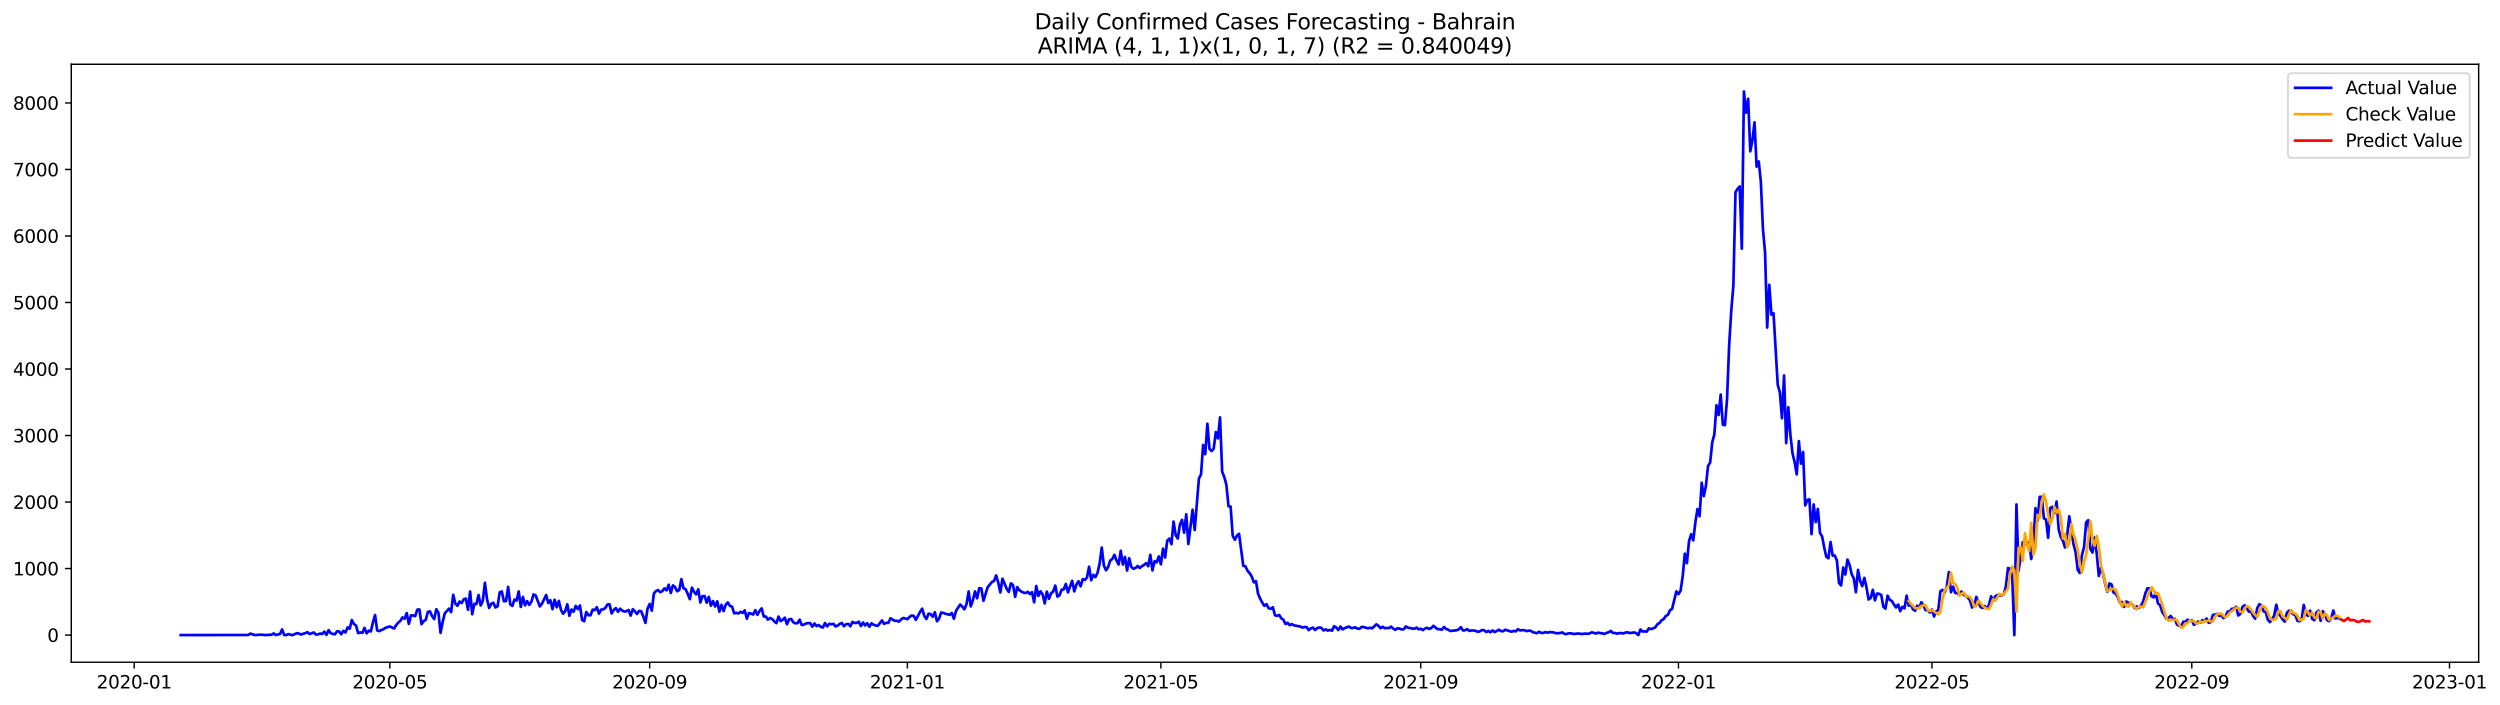 <?xml version="1.0" encoding="utf-8" standalone="no"?>
<!DOCTYPE svg PUBLIC "-//W3C//DTD SVG 1.1//EN"
  "http://www.w3.org/Graphics/SVG/1.1/DTD/svg11.dtd">
<svg xmlns:xlink="http://www.w3.org/1999/xlink" width="1390.724pt" height="392.274pt" viewBox="0 0 1390.724 392.274" xmlns="http://www.w3.org/2000/svg" version="1.1">
 <defs>
  <style type="text/css">*{stroke-linejoin: round; stroke-linecap: butt}</style>
 </defs>
 <g id="figure_1">
  <g id="patch_1">
   <path d="M 0 392.274 
L 1390.724 392.274 
L 1390.724 0 
L 0 0 
z
" style="fill: #ffffff"/>
  </g>
  <g id="axes_1">
   <g id="patch_2">
    <path d="M 39.65 368.396 
L 1378.85 368.396 
L 1378.85 35.755 
L 39.65 35.755 
z
" style="fill: #ffffff"/>
   </g>
   <g id="matplotlib.axis_1">
    <g id="xtick_1">
     <g id="line2d_1">
      <defs>
       <path id="maa8953b509" d="M 0 0 
L 0 3.5 
" style="stroke: #000000; stroke-width: 0.8"/>
      </defs>
      <g>
       <use xlink:href="#maa8953b509" x="74.669" y="368.396" style="stroke: #000000; stroke-width: 0.8"/>
      </g>
     </g>
     <g id="text_1">
      <!-- 2020-01 -->
      <g transform="translate(53.778 382.994)scale(0.1 -0.1)">
       <defs>
        <path id="DejaVuSans-32" d="M 1228 531 
L 3431 531 
L 3431 0 
L 469 0 
L 469 531 
Q 828 903 1448 1529 
Q 2069 2156 2228 2338 
Q 2531 2678 2651 2914 
Q 2772 3150 2772 3378 
Q 2772 3750 2511 3984 
Q 2250 4219 1831 4219 
Q 1534 4219 1204 4116 
Q 875 4013 500 3803 
L 500 4441 
Q 881 4594 1212 4672 
Q 1544 4750 1819 4750 
Q 2544 4750 2975 4387 
Q 3406 4025 3406 3419 
Q 3406 3131 3298 2873 
Q 3191 2616 2906 2266 
Q 2828 2175 2409 1742 
Q 1991 1309 1228 531 
z
" transform="scale(0.016)"/>
        <path id="DejaVuSans-30" d="M 2034 4250 
Q 1547 4250 1301 3770 
Q 1056 3291 1056 2328 
Q 1056 1369 1301 889 
Q 1547 409 2034 409 
Q 2525 409 2770 889 
Q 3016 1369 3016 2328 
Q 3016 3291 2770 3770 
Q 2525 4250 2034 4250 
z
M 2034 4750 
Q 2819 4750 3233 4129 
Q 3647 3509 3647 2328 
Q 3647 1150 3233 529 
Q 2819 -91 2034 -91 
Q 1250 -91 836 529 
Q 422 1150 422 2328 
Q 422 3509 836 4129 
Q 1250 4750 2034 4750 
z
" transform="scale(0.016)"/>
        <path id="DejaVuSans-2d" d="M 313 2009 
L 1997 2009 
L 1997 1497 
L 313 1497 
L 313 2009 
z
" transform="scale(0.016)"/>
        <path id="DejaVuSans-31" d="M 794 531 
L 1825 531 
L 1825 4091 
L 703 3866 
L 703 4441 
L 1819 4666 
L 2450 4666 
L 2450 531 
L 3481 531 
L 3481 0 
L 794 0 
L 794 531 
z
" transform="scale(0.016)"/>
       </defs>
       <use xlink:href="#DejaVuSans-32"/>
       <use xlink:href="#DejaVuSans-30" x="63.623"/>
       <use xlink:href="#DejaVuSans-32" x="127.246"/>
       <use xlink:href="#DejaVuSans-30" x="190.869"/>
       <use xlink:href="#DejaVuSans-2d" x="254.492"/>
       <use xlink:href="#DejaVuSans-30" x="290.576"/>
       <use xlink:href="#DejaVuSans-31" x="354.199"/>
      </g>
     </g>
    </g>
    <g id="xtick_2">
     <g id="line2d_2">
      <g>
       <use xlink:href="#maa8953b509" x="216.862" y="368.396" style="stroke: #000000; stroke-width: 0.8"/>
      </g>
     </g>
     <g id="text_2">
      <!-- 2020-05 -->
      <g transform="translate(195.971 382.994)scale(0.1 -0.1)">
       <defs>
        <path id="DejaVuSans-35" d="M 691 4666 
L 3169 4666 
L 3169 4134 
L 1269 4134 
L 1269 2991 
Q 1406 3038 1543 3061 
Q 1681 3084 1819 3084 
Q 2600 3084 3056 2656 
Q 3513 2228 3513 1497 
Q 3513 744 3044 326 
Q 2575 -91 1722 -91 
Q 1428 -91 1123 -41 
Q 819 9 494 109 
L 494 744 
Q 775 591 1075 516 
Q 1375 441 1709 441 
Q 2250 441 2565 725 
Q 2881 1009 2881 1497 
Q 2881 1984 2565 2268 
Q 2250 2553 1709 2553 
Q 1456 2553 1204 2497 
Q 953 2441 691 2322 
L 691 4666 
z
" transform="scale(0.016)"/>
       </defs>
       <use xlink:href="#DejaVuSans-32"/>
       <use xlink:href="#DejaVuSans-30" x="63.623"/>
       <use xlink:href="#DejaVuSans-32" x="127.246"/>
       <use xlink:href="#DejaVuSans-30" x="190.869"/>
       <use xlink:href="#DejaVuSans-2d" x="254.492"/>
       <use xlink:href="#DejaVuSans-30" x="290.576"/>
       <use xlink:href="#DejaVuSans-35" x="354.199"/>
      </g>
     </g>
    </g>
    <g id="xtick_3">
     <g id="line2d_3">
      <g>
       <use xlink:href="#maa8953b509" x="361.406" y="368.396" style="stroke: #000000; stroke-width: 0.8"/>
      </g>
     </g>
     <g id="text_3">
      <!-- 2020-09 -->
      <g transform="translate(340.514 382.994)scale(0.1 -0.1)">
       <defs>
        <path id="DejaVuSans-39" d="M 703 97 
L 703 672 
Q 941 559 1184 500 
Q 1428 441 1663 441 
Q 2288 441 2617 861 
Q 2947 1281 2994 2138 
Q 2813 1869 2534 1725 
Q 2256 1581 1919 1581 
Q 1219 1581 811 2004 
Q 403 2428 403 3163 
Q 403 3881 828 4315 
Q 1253 4750 1959 4750 
Q 2769 4750 3195 4129 
Q 3622 3509 3622 2328 
Q 3622 1225 3098 567 
Q 2575 -91 1691 -91 
Q 1453 -91 1209 -44 
Q 966 3 703 97 
z
M 1959 2075 
Q 2384 2075 2632 2365 
Q 2881 2656 2881 3163 
Q 2881 3666 2632 3958 
Q 2384 4250 1959 4250 
Q 1534 4250 1286 3958 
Q 1038 3666 1038 3163 
Q 1038 2656 1286 2365 
Q 1534 2075 1959 2075 
z
" transform="scale(0.016)"/>
       </defs>
       <use xlink:href="#DejaVuSans-32"/>
       <use xlink:href="#DejaVuSans-30" x="63.623"/>
       <use xlink:href="#DejaVuSans-32" x="127.246"/>
       <use xlink:href="#DejaVuSans-30" x="190.869"/>
       <use xlink:href="#DejaVuSans-2d" x="254.492"/>
       <use xlink:href="#DejaVuSans-30" x="290.576"/>
       <use xlink:href="#DejaVuSans-39" x="354.199"/>
      </g>
     </g>
    </g>
    <g id="xtick_4">
     <g id="line2d_4">
      <g>
       <use xlink:href="#maa8953b509" x="504.774" y="368.396" style="stroke: #000000; stroke-width: 0.8"/>
      </g>
     </g>
     <g id="text_4">
      <!-- 2021-01 -->
      <g transform="translate(483.883 382.994)scale(0.1 -0.1)">
       <use xlink:href="#DejaVuSans-32"/>
       <use xlink:href="#DejaVuSans-30" x="63.623"/>
       <use xlink:href="#DejaVuSans-32" x="127.246"/>
       <use xlink:href="#DejaVuSans-31" x="190.869"/>
       <use xlink:href="#DejaVuSans-2d" x="254.492"/>
       <use xlink:href="#DejaVuSans-30" x="290.576"/>
       <use xlink:href="#DejaVuSans-31" x="354.199"/>
      </g>
     </g>
    </g>
    <g id="xtick_5">
     <g id="line2d_5">
      <g>
       <use xlink:href="#maa8953b509" x="645.792" y="368.396" style="stroke: #000000; stroke-width: 0.8"/>
      </g>
     </g>
     <g id="text_5">
      <!-- 2021-05 -->
      <g transform="translate(624.901 382.994)scale(0.1 -0.1)">
       <use xlink:href="#DejaVuSans-32"/>
       <use xlink:href="#DejaVuSans-30" x="63.623"/>
       <use xlink:href="#DejaVuSans-32" x="127.246"/>
       <use xlink:href="#DejaVuSans-31" x="190.869"/>
       <use xlink:href="#DejaVuSans-2d" x="254.492"/>
       <use xlink:href="#DejaVuSans-30" x="290.576"/>
       <use xlink:href="#DejaVuSans-35" x="354.199"/>
      </g>
     </g>
    </g>
    <g id="xtick_6">
     <g id="line2d_6">
      <g>
       <use xlink:href="#maa8953b509" x="790.335" y="368.396" style="stroke: #000000; stroke-width: 0.8"/>
      </g>
     </g>
     <g id="text_6">
      <!-- 2021-09 -->
      <g transform="translate(769.444 382.994)scale(0.1 -0.1)">
       <use xlink:href="#DejaVuSans-32"/>
       <use xlink:href="#DejaVuSans-30" x="63.623"/>
       <use xlink:href="#DejaVuSans-32" x="127.246"/>
       <use xlink:href="#DejaVuSans-31" x="190.869"/>
       <use xlink:href="#DejaVuSans-2d" x="254.492"/>
       <use xlink:href="#DejaVuSans-30" x="290.576"/>
       <use xlink:href="#DejaVuSans-39" x="354.199"/>
      </g>
     </g>
    </g>
    <g id="xtick_7">
     <g id="line2d_7">
      <g>
       <use xlink:href="#maa8953b509" x="933.703" y="368.396" style="stroke: #000000; stroke-width: 0.8"/>
      </g>
     </g>
     <g id="text_7">
      <!-- 2022-01 -->
      <g transform="translate(912.812 382.994)scale(0.1 -0.1)">
       <use xlink:href="#DejaVuSans-32"/>
       <use xlink:href="#DejaVuSans-30" x="63.623"/>
       <use xlink:href="#DejaVuSans-32" x="127.246"/>
       <use xlink:href="#DejaVuSans-32" x="190.869"/>
       <use xlink:href="#DejaVuSans-2d" x="254.492"/>
       <use xlink:href="#DejaVuSans-30" x="290.576"/>
       <use xlink:href="#DejaVuSans-31" x="354.199"/>
      </g>
     </g>
    </g>
    <g id="xtick_8">
     <g id="line2d_8">
      <g>
       <use xlink:href="#maa8953b509" x="1074.721" y="368.396" style="stroke: #000000; stroke-width: 0.8"/>
      </g>
     </g>
     <g id="text_8">
      <!-- 2022-05 -->
      <g transform="translate(1053.83 382.994)scale(0.1 -0.1)">
       <use xlink:href="#DejaVuSans-32"/>
       <use xlink:href="#DejaVuSans-30" x="63.623"/>
       <use xlink:href="#DejaVuSans-32" x="127.246"/>
       <use xlink:href="#DejaVuSans-32" x="190.869"/>
       <use xlink:href="#DejaVuSans-2d" x="254.492"/>
       <use xlink:href="#DejaVuSans-30" x="290.576"/>
       <use xlink:href="#DejaVuSans-35" x="354.199"/>
      </g>
     </g>
    </g>
    <g id="xtick_9">
     <g id="line2d_9">
      <g>
       <use xlink:href="#maa8953b509" x="1219.265" y="368.396" style="stroke: #000000; stroke-width: 0.8"/>
      </g>
     </g>
     <g id="text_9">
      <!-- 2022-09 -->
      <g transform="translate(1198.373 382.994)scale(0.1 -0.1)">
       <use xlink:href="#DejaVuSans-32"/>
       <use xlink:href="#DejaVuSans-30" x="63.623"/>
       <use xlink:href="#DejaVuSans-32" x="127.246"/>
       <use xlink:href="#DejaVuSans-32" x="190.869"/>
       <use xlink:href="#DejaVuSans-2d" x="254.492"/>
       <use xlink:href="#DejaVuSans-30" x="290.576"/>
       <use xlink:href="#DejaVuSans-39" x="354.199"/>
      </g>
     </g>
    </g>
    <g id="xtick_10">
     <g id="line2d_10">
      <g>
       <use xlink:href="#maa8953b509" x="1362.633" y="368.396" style="stroke: #000000; stroke-width: 0.8"/>
      </g>
     </g>
     <g id="text_10">
      <!-- 2023-01 -->
      <g transform="translate(1341.742 382.994)scale(0.1 -0.1)">
       <defs>
        <path id="DejaVuSans-33" d="M 2597 2516 
Q 3050 2419 3304 2112 
Q 3559 1806 3559 1356 
Q 3559 666 3084 287 
Q 2609 -91 1734 -91 
Q 1441 -91 1130 -33 
Q 819 25 488 141 
L 488 750 
Q 750 597 1062 519 
Q 1375 441 1716 441 
Q 2309 441 2620 675 
Q 2931 909 2931 1356 
Q 2931 1769 2642 2001 
Q 2353 2234 1838 2234 
L 1294 2234 
L 1294 2753 
L 1863 2753 
Q 2328 2753 2575 2939 
Q 2822 3125 2822 3475 
Q 2822 3834 2567 4026 
Q 2313 4219 1838 4219 
Q 1578 4219 1281 4162 
Q 984 4106 628 3988 
L 628 4550 
Q 988 4650 1302 4700 
Q 1616 4750 1894 4750 
Q 2613 4750 3031 4423 
Q 3450 4097 3450 3541 
Q 3450 3153 3228 2886 
Q 3006 2619 2597 2516 
z
" transform="scale(0.016)"/>
       </defs>
       <use xlink:href="#DejaVuSans-32"/>
       <use xlink:href="#DejaVuSans-30" x="63.623"/>
       <use xlink:href="#DejaVuSans-32" x="127.246"/>
       <use xlink:href="#DejaVuSans-33" x="190.869"/>
       <use xlink:href="#DejaVuSans-2d" x="254.492"/>
       <use xlink:href="#DejaVuSans-30" x="290.576"/>
       <use xlink:href="#DejaVuSans-31" x="354.199"/>
      </g>
     </g>
    </g>
   </g>
   <g id="matplotlib.axis_2">
    <g id="ytick_1">
     <g id="line2d_11">
      <defs>
       <path id="ma0b17d7bb6" d="M 0 0 
L -3.5 0 
" style="stroke: #000000; stroke-width: 0.8"/>
      </defs>
      <g>
       <use xlink:href="#ma0b17d7bb6" x="39.65" y="353.276" style="stroke: #000000; stroke-width: 0.8"/>
      </g>
     </g>
     <g id="text_11">
      <!-- 0 -->
      <g transform="translate(26.288 357.075)scale(0.1 -0.1)">
       <use xlink:href="#DejaVuSans-30"/>
      </g>
     </g>
    </g>
    <g id="ytick_2">
     <g id="line2d_12">
      <g>
       <use xlink:href="#ma0b17d7bb6" x="39.65" y="316.276" style="stroke: #000000; stroke-width: 0.8"/>
      </g>
     </g>
     <g id="text_12">
      <!-- 1000 -->
      <g transform="translate(7.2 320.075)scale(0.1 -0.1)">
       <use xlink:href="#DejaVuSans-31"/>
       <use xlink:href="#DejaVuSans-30" x="63.623"/>
       <use xlink:href="#DejaVuSans-30" x="127.246"/>
       <use xlink:href="#DejaVuSans-30" x="190.869"/>
      </g>
     </g>
    </g>
    <g id="ytick_3">
     <g id="line2d_13">
      <g>
       <use xlink:href="#ma0b17d7bb6" x="39.65" y="279.276" style="stroke: #000000; stroke-width: 0.8"/>
      </g>
     </g>
     <g id="text_13">
      <!-- 2000 -->
      <g transform="translate(7.2 283.075)scale(0.1 -0.1)">
       <use xlink:href="#DejaVuSans-32"/>
       <use xlink:href="#DejaVuSans-30" x="63.623"/>
       <use xlink:href="#DejaVuSans-30" x="127.246"/>
       <use xlink:href="#DejaVuSans-30" x="190.869"/>
      </g>
     </g>
    </g>
    <g id="ytick_4">
     <g id="line2d_14">
      <g>
       <use xlink:href="#ma0b17d7bb6" x="39.65" y="242.276" style="stroke: #000000; stroke-width: 0.8"/>
      </g>
     </g>
     <g id="text_14">
      <!-- 3000 -->
      <g transform="translate(7.2 246.075)scale(0.1 -0.1)">
       <use xlink:href="#DejaVuSans-33"/>
       <use xlink:href="#DejaVuSans-30" x="63.623"/>
       <use xlink:href="#DejaVuSans-30" x="127.246"/>
       <use xlink:href="#DejaVuSans-30" x="190.869"/>
      </g>
     </g>
    </g>
    <g id="ytick_5">
     <g id="line2d_15">
      <g>
       <use xlink:href="#ma0b17d7bb6" x="39.65" y="205.276" style="stroke: #000000; stroke-width: 0.8"/>
      </g>
     </g>
     <g id="text_15">
      <!-- 4000 -->
      <g transform="translate(7.2 209.075)scale(0.1 -0.1)">
       <defs>
        <path id="DejaVuSans-34" d="M 2419 4116 
L 825 1625 
L 2419 1625 
L 2419 4116 
z
M 2253 4666 
L 3047 4666 
L 3047 1625 
L 3713 1625 
L 3713 1100 
L 3047 1100 
L 3047 0 
L 2419 0 
L 2419 1100 
L 313 1100 
L 313 1709 
L 2253 4666 
z
" transform="scale(0.016)"/>
       </defs>
       <use xlink:href="#DejaVuSans-34"/>
       <use xlink:href="#DejaVuSans-30" x="63.623"/>
       <use xlink:href="#DejaVuSans-30" x="127.246"/>
       <use xlink:href="#DejaVuSans-30" x="190.869"/>
      </g>
     </g>
    </g>
    <g id="ytick_6">
     <g id="line2d_16">
      <g>
       <use xlink:href="#ma0b17d7bb6" x="39.65" y="168.276" style="stroke: #000000; stroke-width: 0.8"/>
      </g>
     </g>
     <g id="text_16">
      <!-- 5000 -->
      <g transform="translate(7.2 172.075)scale(0.1 -0.1)">
       <use xlink:href="#DejaVuSans-35"/>
       <use xlink:href="#DejaVuSans-30" x="63.623"/>
       <use xlink:href="#DejaVuSans-30" x="127.246"/>
       <use xlink:href="#DejaVuSans-30" x="190.869"/>
      </g>
     </g>
    </g>
    <g id="ytick_7">
     <g id="line2d_17">
      <g>
       <use xlink:href="#ma0b17d7bb6" x="39.65" y="131.276" style="stroke: #000000; stroke-width: 0.8"/>
      </g>
     </g>
     <g id="text_17">
      <!-- 6000 -->
      <g transform="translate(7.2 135.075)scale(0.1 -0.1)">
       <defs>
        <path id="DejaVuSans-36" d="M 2113 2584 
Q 1688 2584 1439 2293 
Q 1191 2003 1191 1497 
Q 1191 994 1439 701 
Q 1688 409 2113 409 
Q 2538 409 2786 701 
Q 3034 994 3034 1497 
Q 3034 2003 2786 2293 
Q 2538 2584 2113 2584 
z
M 3366 4563 
L 3366 3988 
Q 3128 4100 2886 4159 
Q 2644 4219 2406 4219 
Q 1781 4219 1451 3797 
Q 1122 3375 1075 2522 
Q 1259 2794 1537 2939 
Q 1816 3084 2150 3084 
Q 2853 3084 3261 2657 
Q 3669 2231 3669 1497 
Q 3669 778 3244 343 
Q 2819 -91 2113 -91 
Q 1303 -91 875 529 
Q 447 1150 447 2328 
Q 447 3434 972 4092 
Q 1497 4750 2381 4750 
Q 2619 4750 2861 4703 
Q 3103 4656 3366 4563 
z
" transform="scale(0.016)"/>
       </defs>
       <use xlink:href="#DejaVuSans-36"/>
       <use xlink:href="#DejaVuSans-30" x="63.623"/>
       <use xlink:href="#DejaVuSans-30" x="127.246"/>
       <use xlink:href="#DejaVuSans-30" x="190.869"/>
      </g>
     </g>
    </g>
    <g id="ytick_8">
     <g id="line2d_18">
      <g>
       <use xlink:href="#ma0b17d7bb6" x="39.65" y="94.276" style="stroke: #000000; stroke-width: 0.8"/>
      </g>
     </g>
     <g id="text_18">
      <!-- 7000 -->
      <g transform="translate(7.2 98.076)scale(0.1 -0.1)">
       <defs>
        <path id="DejaVuSans-37" d="M 525 4666 
L 3525 4666 
L 3525 4397 
L 1831 0 
L 1172 0 
L 2766 4134 
L 525 4134 
L 525 4666 
z
" transform="scale(0.016)"/>
       </defs>
       <use xlink:href="#DejaVuSans-37"/>
       <use xlink:href="#DejaVuSans-30" x="63.623"/>
       <use xlink:href="#DejaVuSans-30" x="127.246"/>
       <use xlink:href="#DejaVuSans-30" x="190.869"/>
      </g>
     </g>
    </g>
    <g id="ytick_9">
     <g id="line2d_19">
      <g>
       <use xlink:href="#ma0b17d7bb6" x="39.65" y="57.276" style="stroke: #000000; stroke-width: 0.8"/>
      </g>
     </g>
     <g id="text_19">
      <!-- 8000 -->
      <g transform="translate(7.2 61.076)scale(0.1 -0.1)">
       <defs>
        <path id="DejaVuSans-38" d="M 2034 2216 
Q 1584 2216 1326 1975 
Q 1069 1734 1069 1313 
Q 1069 891 1326 650 
Q 1584 409 2034 409 
Q 2484 409 2743 651 
Q 3003 894 3003 1313 
Q 3003 1734 2745 1975 
Q 2488 2216 2034 2216 
z
M 1403 2484 
Q 997 2584 770 2862 
Q 544 3141 544 3541 
Q 544 4100 942 4425 
Q 1341 4750 2034 4750 
Q 2731 4750 3128 4425 
Q 3525 4100 3525 3541 
Q 3525 3141 3298 2862 
Q 3072 2584 2669 2484 
Q 3125 2378 3379 2068 
Q 3634 1759 3634 1313 
Q 3634 634 3220 271 
Q 2806 -91 2034 -91 
Q 1263 -91 848 271 
Q 434 634 434 1313 
Q 434 1759 690 2068 
Q 947 2378 1403 2484 
z
M 1172 3481 
Q 1172 3119 1398 2916 
Q 1625 2713 2034 2713 
Q 2441 2713 2670 2916 
Q 2900 3119 2900 3481 
Q 2900 3844 2670 4047 
Q 2441 4250 2034 4250 
Q 1625 4250 1398 4047 
Q 1172 3844 1172 3481 
z
" transform="scale(0.016)"/>
       </defs>
       <use xlink:href="#DejaVuSans-38"/>
       <use xlink:href="#DejaVuSans-30" x="63.623"/>
       <use xlink:href="#DejaVuSans-30" x="127.246"/>
       <use xlink:href="#DejaVuSans-30" x="190.869"/>
      </g>
     </g>
    </g>
   </g>
   <g id="line2d_20">
    <path d="M 100.523 353.276 
L 138.128 353.238 
L 139.303 352.462 
L 141.653 353.276 
L 145.178 353.054 
L 147.529 353.276 
L 149.879 353.164 
L 151.054 353.091 
L 152.229 352.351 
L 153.404 353.276 
L 154.58 352.906 
L 155.755 352.721 
L 156.93 350.131 
L 158.105 353.276 
L 159.28 353.276 
L 160.455 352.721 
L 161.63 353.127 
L 162.806 353.276 
L 165.156 352.24 
L 166.331 352.462 
L 167.506 353.017 
L 168.681 352.536 
L 169.857 352.203 
L 171.032 351.685 
L 172.207 352.721 
L 174.557 351.833 
L 175.732 352.98 
L 176.907 352.906 
L 178.083 352.425 
L 179.258 352.684 
L 180.433 351.352 
L 181.608 353.202 
L 182.783 350.538 
L 183.958 352.203 
L 185.133 352.684 
L 186.309 352.832 
L 187.484 351.204 
L 188.659 351.241 
L 189.834 352.832 
L 191.009 350.908 
L 192.184 351.87 
L 193.36 349.021 
L 194.535 349.724 
L 195.71 344.951 
L 196.885 347.097 
L 198.06 347.985 
L 199.235 352.203 
L 200.41 351.796 
L 201.586 352.055 
L 202.761 349.28 
L 203.936 352.314 
L 205.111 350.834 
L 206.286 351.278 
L 207.461 346.246 
L 208.636 342.139 
L 209.812 350.686 
L 210.987 351.093 
L 212.162 350.464 
L 213.337 350.02 
L 214.512 349.206 
L 216.862 348.466 
L 219.213 349.613 
L 220.388 347.726 
L 221.563 346.357 
L 222.738 345.358 
L 223.913 343.471 
L 225.089 344.211 
L 226.264 341.066 
L 227.439 347.097 
L 228.614 342.361 
L 229.789 342.361 
L 230.964 342.731 
L 232.139 339.142 
L 233.315 339.031 
L 234.49 347.208 
L 235.665 345.543 
L 236.84 344.84 
L 238.015 340.4 
L 239.19 340.104 
L 240.365 342.694 
L 241.541 344.396 
L 242.716 338.92 
L 243.891 340.844 
L 245.066 352.055 
L 246.241 346.061 
L 247.416 341.214 
L 249.767 338.587 
L 250.942 340.548 
L 252.117 330.891 
L 253.292 335.775 
L 254.467 336.996 
L 255.642 334.628 
L 256.818 335.479 
L 257.993 333.333 
L 259.168 333 
L 260.343 339.216 
L 261.518 329.078 
L 262.693 341.658 
L 263.868 335.923 
L 265.044 335.997 
L 266.219 331.002 
L 267.394 336.848 
L 268.569 334.258 
L 269.744 324.194 
L 270.919 333.296 
L 272.095 338.18 
L 273.27 335.923 
L 274.445 335.294 
L 275.62 337.921 
L 276.795 337.255 
L 277.97 329.485 
L 279.145 329.041 
L 280.321 334.48 
L 281.496 334.369 
L 282.671 326.488 
L 283.846 336.182 
L 285.021 337.07 
L 286.196 333.518 
L 287.371 334.073 
L 288.547 329.004 
L 289.722 337.625 
L 290.897 332.075 
L 292.072 336.737 
L 293.247 334.406 
L 294.422 336.478 
L 295.597 334.776 
L 296.773 330.706 
L 297.948 331.187 
L 300.298 337.329 
L 301.473 335.849 
L 303.824 331.002 
L 304.999 335.442 
L 306.174 333.888 
L 307.349 338.883 
L 308.524 333.629 
L 309.699 337.81 
L 310.874 334.258 
L 312.05 339.216 
L 313.225 341.399 
L 314.4 339.993 
L 315.575 336.182 
L 316.75 342.583 
L 317.925 339.068 
L 319.1 340.289 
L 320.276 337.033 
L 321.451 338.846 
L 322.626 336.848 
L 323.801 344.877 
L 324.976 345.58 
L 326.151 340.474 
L 327.327 342.213 
L 328.502 342.287 
L 329.677 339.142 
L 330.852 339.401 
L 332.027 337.81 
L 333.202 341.362 
L 334.377 339.142 
L 335.553 338.994 
L 336.728 338.217 
L 337.903 336.256 
L 339.078 336.182 
L 340.253 341.214 
L 341.428 339.29 
L 342.603 338.291 
L 343.779 340.326 
L 344.954 338.624 
L 346.129 339.623 
L 347.304 340.215 
L 348.479 340.03 
L 349.654 339.327 
L 350.83 342.472 
L 352.005 338.883 
L 353.18 340.067 
L 354.355 341.547 
L 355.53 339.845 
L 356.705 340.067 
L 357.88 342.99 
L 359.056 346.505 
L 360.231 338.55 
L 361.406 335.96 
L 362.581 339.697 
L 363.756 330.114 
L 364.931 328.782 
L 366.106 328.264 
L 367.282 329.448 
L 368.457 328.819 
L 369.632 327.302 
L 370.807 328.412 
L 371.982 325.267 
L 373.157 329.892 
L 374.332 325.637 
L 375.508 326.599 
L 376.683 328.93 
L 377.858 328.19 
L 379.033 322.159 
L 380.208 327.191 
L 381.383 327.746 
L 382.559 330.336 
L 383.734 333.296 
L 384.909 326.895 
L 386.084 329.226 
L 387.259 330.632 
L 388.434 327.857 
L 389.609 335.183 
L 390.785 331.631 
L 391.96 331.594 
L 393.135 335.257 
L 394.31 332.038 
L 395.485 336.922 
L 396.66 334.406 
L 397.835 337.403 
L 399.011 334.517 
L 400.186 340.252 
L 401.361 336.478 
L 402.536 339.956 
L 403.711 336.404 
L 404.886 335.146 
L 406.062 337.07 
L 407.237 337.477 
L 408.412 341.177 
L 409.587 340.918 
L 410.762 341.288 
L 411.937 340.363 
L 413.112 340.955 
L 414.288 339.549 
L 415.463 344.174 
L 416.638 341.029 
L 417.813 341.362 
L 418.988 341.843 
L 420.163 339.438 
L 421.338 342.028 
L 422.514 339.845 
L 423.689 338.439 
L 424.864 342.916 
L 426.039 342.99 
L 427.214 344.692 
L 428.389 343.767 
L 429.564 344.396 
L 430.74 345.728 
L 431.915 346.653 
L 433.09 342.99 
L 434.265 345.506 
L 435.44 344.766 
L 436.615 343.619 
L 437.791 347.282 
L 438.966 344.507 
L 440.141 344.359 
L 441.316 346.172 
L 442.491 346.764 
L 443.666 346.653 
L 444.841 344.729 
L 446.017 347.726 
L 447.192 347.467 
L 448.367 346.838 
L 449.542 346.616 
L 450.717 346.653 
L 451.892 348.614 
L 453.067 346.838 
L 454.243 348.281 
L 455.418 347.726 
L 456.593 348.688 
L 457.768 349.058 
L 458.943 346.579 
L 460.118 348.466 
L 461.294 347.023 
L 462.469 347.282 
L 463.644 347.06 
L 464.819 348.466 
L 465.994 348.022 
L 467.169 347.023 
L 468.344 346.579 
L 469.52 348.355 
L 470.695 347.282 
L 471.87 347.06 
L 473.045 348.392 
L 474.22 345.95 
L 475.395 346.579 
L 476.57 346.505 
L 477.746 345.839 
L 478.921 348.207 
L 480.096 346.32 
L 481.271 347.911 
L 482.446 346.69 
L 483.621 348.651 
L 484.797 346.764 
L 485.972 347.504 
L 487.147 347.985 
L 488.322 348.096 
L 490.672 345.136 
L 491.847 347.06 
L 493.023 346.468 
L 494.198 346.505 
L 495.373 343.915 
L 497.723 345.358 
L 498.898 345.321 
L 500.073 345.802 
L 501.249 344.618 
L 502.424 343.804 
L 503.599 344.026 
L 504.774 344.47 
L 505.949 343.249 
L 507.124 342.398 
L 508.299 342.62 
L 509.475 344.803 
L 511.825 340.363 
L 513 338.587 
L 514.175 342.657 
L 515.35 344.359 
L 516.526 341.399 
L 517.701 341.584 
L 518.876 343.101 
L 520.051 340.622 
L 521.226 345.58 
L 522.401 344.1 
L 523.576 340.733 
L 524.752 340.955 
L 525.927 341.436 
L 528.277 341.991 
L 529.452 340.992 
L 530.627 344.174 
L 531.802 339.919 
L 532.978 337.995 
L 534.153 336.293 
L 535.328 337.477 
L 536.503 338.957 
L 537.678 335.96 
L 538.853 329.041 
L 540.029 337.329 
L 541.204 333.851 
L 542.379 328.967 
L 543.554 332.815 
L 544.729 327.228 
L 545.904 327.302 
L 547.079 334.221 
L 549.43 326.673 
L 551.78 323.787 
L 552.955 323.232 
L 554.13 320.124 
L 555.305 324.046 
L 556.481 329.596 
L 557.656 321.9 
L 560.006 327.524 
L 561.181 329.3 
L 562.356 324.527 
L 563.532 325.452 
L 564.707 332.001 
L 565.882 326.599 
L 567.057 328.301 
L 568.232 329.115 
L 569.407 329.707 
L 570.582 329.892 
L 571.758 329.189 
L 572.933 330.484 
L 574.108 329.411 
L 575.283 335.072 
L 576.458 325.97 
L 577.633 331.52 
L 578.808 328.967 
L 579.984 330.632 
L 581.159 335.664 
L 582.334 329.115 
L 583.509 333.111 
L 584.684 330.04 
L 585.859 329.115 
L 587.034 325.748 
L 588.21 331.853 
L 589.385 331.187 
L 590.56 328.042 
L 591.735 327.894 
L 592.91 324.86 
L 594.085 329.522 
L 596.436 323.084 
L 597.611 329.004 
L 598.786 325.193 
L 599.961 323.343 
L 601.136 326.155 
L 602.311 322.159 
L 603.487 322.603 
L 604.662 321.271 
L 605.837 315.277 
L 607.012 322.788 
L 608.187 319.791 
L 609.362 321.049 
L 610.537 318.681 
L 611.713 313.538 
L 612.888 304.584 
L 614.063 314.537 
L 615.238 317.238 
L 616.413 315.536 
L 617.588 311.836 
L 618.764 310.985 
L 619.939 308.654 
L 621.114 311.762 
L 622.289 314.056 
L 623.464 306.397 
L 624.639 314.056 
L 625.814 309.801 
L 626.99 317.386 
L 628.165 310.541 
L 629.34 315.388 
L 630.515 316.387 
L 631.69 315.98 
L 632.865 314.833 
L 634.04 315.98 
L 635.216 314.944 
L 636.391 314.315 
L 637.566 313.279 
L 638.741 314.981 
L 639.916 308.654 
L 641.091 317.312 
L 642.266 312.169 
L 643.442 312.835 
L 644.617 309.542 
L 645.792 313.945 
L 646.967 305.176 
L 648.142 310.171 
L 649.317 300.81 
L 650.493 299.626 
L 651.668 302.697 
L 652.843 290.154 
L 654.018 297.702 
L 655.193 299.589 
L 656.368 291.782 
L 657.543 289.192 
L 658.719 296.333 
L 659.894 286.084 
L 661.069 302.623 
L 663.419 283.568 
L 664.594 294.853 
L 666.945 266.178 
L 668.12 263.921 
L 669.295 247.53 
L 670.47 252.673 
L 671.645 235.727 
L 672.82 249.676 
L 673.996 250.934 
L 675.171 249.565 
L 676.346 240.352 
L 677.521 243.867 
L 678.696 232.175 
L 679.871 262.33 
L 681.046 265.401 
L 682.222 269.693 
L 683.397 281.644 
L 684.572 281.792 
L 685.747 298.072 
L 686.922 300.292 
L 688.097 297.924 
L 689.272 296.962 
L 691.623 314.759 
L 692.798 315.018 
L 693.973 317.497 
L 695.148 318.829 
L 696.323 320.753 
L 697.499 323.972 
L 698.674 323.269 
L 699.849 330.336 
L 701.024 333.037 
L 702.199 335.257 
L 703.374 337.033 
L 704.549 336.071 
L 705.725 338.365 
L 706.9 338.698 
L 708.075 337.81 
L 709.25 342.25 
L 710.425 342.62 
L 711.6 342.102 
L 712.775 343.952 
L 713.951 344.766 
L 715.126 347.134 
L 716.301 346.468 
L 717.476 347.8 
L 718.651 347.171 
L 719.826 347.874 
L 723.352 348.54 
L 724.527 349.132 
L 725.702 348.762 
L 726.877 348.873 
L 728.052 350.538 
L 729.228 349.576 
L 730.403 349.132 
L 731.578 350.464 
L 732.753 349.391 
L 733.928 349.058 
L 735.103 349.28 
L 736.278 350.723 
L 737.454 350.094 
L 738.629 350.797 
L 739.804 350.39 
L 740.979 350.871 
L 742.154 348.355 
L 743.329 349.095 
L 744.504 350.501 
L 745.68 348.54 
L 746.855 350.131 
L 748.03 349.391 
L 750.38 348.54 
L 751.555 349.354 
L 752.731 349.354 
L 753.906 348.947 
L 755.081 349.65 
L 756.256 349.798 
L 757.431 348.762 
L 758.606 348.836 
L 760.957 349.539 
L 762.132 349.169 
L 763.307 349.539 
L 765.657 347.319 
L 766.832 348.133 
L 768.007 349.502 
L 769.183 348.688 
L 770.358 349.465 
L 771.533 349.354 
L 772.708 349.391 
L 773.883 348.577 
L 775.058 349.724 
L 776.234 350.353 
L 777.409 349.502 
L 778.584 349.687 
L 779.759 350.168 
L 780.934 350.02 
L 782.109 348.466 
L 783.284 349.243 
L 784.46 349.354 
L 785.635 349.65 
L 786.81 349.761 
L 787.985 349.132 
L 789.16 350.057 
L 790.335 349.761 
L 791.51 350.538 
L 792.686 349.65 
L 793.861 349.243 
L 795.036 349.872 
L 796.211 349.391 
L 797.386 348.133 
L 799.736 350.02 
L 800.912 350.02 
L 802.087 350.316 
L 803.262 348.799 
L 804.437 349.872 
L 805.612 350.279 
L 806.787 351.019 
L 810.313 350.612 
L 811.488 350.131 
L 812.663 348.873 
L 813.838 350.723 
L 815.013 350.612 
L 816.189 349.946 
L 817.364 350.982 
L 818.539 350.723 
L 819.714 350.723 
L 820.889 350.945 
L 822.064 351.5 
L 823.239 351.204 
L 824.415 350.464 
L 825.59 350.575 
L 826.765 351.611 
L 827.94 350.982 
L 829.115 351.722 
L 830.29 350.686 
L 831.466 351.611 
L 833.816 350.316 
L 834.991 351.093 
L 836.166 351.167 
L 837.341 350.316 
L 840.867 351.426 
L 842.042 350.945 
L 843.217 351.241 
L 844.392 350.02 
L 845.567 350.686 
L 846.742 350.538 
L 847.918 350.538 
L 849.093 351.093 
L 850.268 350.834 
L 851.443 350.871 
L 852.618 351.611 
L 854.968 352.277 
L 856.144 351.426 
L 857.319 352.055 
L 858.494 352.129 
L 859.669 351.611 
L 860.844 351.981 
L 862.019 351.611 
L 864.37 351.833 
L 865.545 352.277 
L 867.895 352.166 
L 869.07 351.796 
L 870.245 352.647 
L 871.421 352.721 
L 872.596 352.351 
L 873.771 352.277 
L 874.946 352.573 
L 876.121 352.647 
L 877.296 352.462 
L 878.471 352.425 
L 879.647 352.684 
L 881.997 352.462 
L 883.172 352.61 
L 884.347 352.314 
L 885.522 351.759 
L 887.873 352.425 
L 889.048 351.907 
L 890.223 352.203 
L 891.398 352.314 
L 892.573 352.684 
L 893.748 352.055 
L 894.924 351.685 
L 896.099 350.982 
L 897.274 352.129 
L 898.449 352.129 
L 899.624 352.536 
L 900.799 352.129 
L 903.15 352.351 
L 904.325 351.87 
L 905.5 351.759 
L 906.675 352.203 
L 909.025 351.796 
L 910.201 352.24 
L 911.376 353.276 
L 912.551 350.168 
L 913.726 351.315 
L 914.901 351.241 
L 916.076 351.352 
L 917.251 349.539 
L 918.427 349.983 
L 920.777 349.058 
L 921.952 347.319 
L 923.127 346.579 
L 924.302 345.099 
L 925.477 344.359 
L 926.653 342.657 
L 927.828 342.028 
L 929.003 339.475 
L 930.178 338.698 
L 932.528 329.004 
L 933.703 330.521 
L 934.879 328.597 
L 936.054 320.716 
L 937.229 307.988 
L 938.404 313.279 
L 939.579 301.106 
L 940.754 297.221 
L 941.93 300.588 
L 943.105 290.598 
L 944.28 283.198 
L 945.455 287.157 
L 946.63 268.583 
L 947.805 275.983 
L 948.98 270.359 
L 950.156 259.222 
L 951.331 257.298 
L 952.506 246.05 
L 953.681 241.573 
L 954.856 225.441 
L 956.031 230.88 
L 957.206 219.484 
L 958.382 236.282 
L 959.557 236.541 
L 960.732 222.185 
L 961.907 191.956 
L 963.082 172.864 
L 964.257 158.841 
L 965.433 106.893 
L 966.608 105.08 
L 967.783 103.711 
L 968.958 138.38 
L 970.133 50.876 
L 971.308 62.678 
L 972.483 54.945 
L 973.659 84.175 
L 974.834 78.218 
L 976.009 68.043 
L 977.184 92.722 
L 978.359 89.799 
L 979.534 101.01 
L 980.709 127.428 
L 981.885 140.526 
L 983.06 182.225 
L 984.235 158.434 
L 985.41 175.01 
L 986.585 174.233 
L 988.936 214.082 
L 990.111 218.189 
L 991.286 232.656 
L 992.461 208.828 
L 993.636 246.531 
L 994.811 226.551 
L 995.986 242.054 
L 997.162 252.192 
L 998.337 257.113 
L 999.512 263.884 
L 1000.687 245.384 
L 1001.862 257.927 
L 1003.037 251.452 
L 1004.212 281.163 
L 1005.388 278.203 
L 1006.563 277.759 
L 1007.738 297.147 
L 1008.913 280.608 
L 1010.088 290.413 
L 1011.263 283.124 
L 1012.438 296.481 
L 1013.614 298.405 
L 1014.789 304.547 
L 1015.964 309.764 
L 1017.139 310.578 
L 1018.314 301.513 
L 1019.489 309.098 
L 1020.665 309.024 
L 1021.84 311.799 
L 1023.015 324.268 
L 1024.19 325.674 
L 1025.365 315.684 
L 1026.54 319.606 
L 1027.715 311.281 
L 1028.891 314.241 
L 1030.066 319.421 
L 1031.241 321.752 
L 1032.416 329.448 
L 1033.591 317.016 
L 1034.766 323.195 
L 1035.941 326.081 
L 1037.117 321.456 
L 1038.292 326.673 
L 1039.467 333.518 
L 1040.642 332.667 
L 1041.817 328.079 
L 1042.992 333.962 
L 1044.168 330.188 
L 1045.343 330.336 
L 1046.518 331.002 
L 1047.693 337.551 
L 1048.868 338.587 
L 1050.043 331.372 
L 1051.218 333.703 
L 1052.394 334.295 
L 1053.569 336.256 
L 1054.744 337.921 
L 1055.919 336.293 
L 1057.094 339.956 
L 1058.269 337.588 
L 1059.444 338.439 
L 1060.62 331.372 
L 1061.795 336.959 
L 1062.97 336.293 
L 1064.145 338.92 
L 1065.32 339.734 
L 1066.495 336.922 
L 1067.67 338.217 
L 1068.846 334.998 
L 1070.021 336.959 
L 1071.196 339.438 
L 1072.371 339.253 
L 1073.546 340.733 
L 1074.721 339.031 
L 1075.897 342.953 
L 1077.072 340.067 
L 1078.247 339.364 
L 1079.422 328.93 
L 1080.597 328.116 
L 1081.772 329.559 
L 1082.947 326.34 
L 1084.123 318.237 
L 1085.298 329.448 
L 1086.473 326.34 
L 1087.648 329.855 
L 1088.823 329.855 
L 1089.998 331.002 
L 1091.173 329.041 
L 1092.349 330.965 
L 1093.524 331.335 
L 1094.699 332.482 
L 1095.874 333.962 
L 1097.049 337.958 
L 1098.224 336.589 
L 1099.4 332.038 
L 1101.75 337.699 
L 1102.925 338.217 
L 1104.1 337.144 
L 1105.275 338.476 
L 1106.45 336.478 
L 1107.626 331.742 
L 1108.801 334.184 
L 1109.976 331.705 
L 1111.151 331.002 
L 1112.326 331.298 
L 1113.501 331.261 
L 1114.676 330.558 
L 1115.852 326.229 
L 1117.027 315.98 
L 1118.202 316.387 
L 1119.377 320.568 
L 1120.552 353.276 
L 1121.727 280.608 
L 1122.903 317.497 
L 1124.078 310.134 
L 1125.253 301.587 
L 1126.428 302.66 
L 1127.603 302.512 
L 1128.778 301.55 
L 1129.953 310.985 
L 1131.129 302.105 
L 1132.304 282.68 
L 1133.479 289.673 
L 1134.654 276.39 
L 1135.829 276.353 
L 1137.004 288.378 
L 1138.179 288.933 
L 1139.355 299.145 
L 1140.53 282.606 
L 1141.705 281.903 
L 1142.88 285.418 
L 1144.055 278.98 
L 1145.23 294.557 
L 1146.405 298.849 
L 1147.581 300.884 
L 1148.756 304.584 
L 1149.931 297.665 
L 1151.106 287.194 
L 1153.456 302.697 
L 1154.632 307.1 
L 1155.807 317.016 
L 1156.982 318.755 
L 1158.157 308.839 
L 1159.332 304.362 
L 1160.507 290.598 
L 1161.682 289.377 
L 1162.858 305.324 
L 1164.033 307.396 
L 1165.208 299.034 
L 1166.383 307.988 
L 1167.558 320.383 
L 1168.733 315.795 
L 1169.908 319.236 
L 1171.084 324.638 
L 1172.259 329.152 
L 1173.434 324.564 
L 1174.609 325.119 
L 1175.784 329.707 
L 1176.959 330.262 
L 1178.135 332.223 
L 1179.31 335.183 
L 1180.485 334.887 
L 1181.66 337.625 
L 1182.835 334.591 
L 1184.01 335.22 
L 1185.185 335.664 
L 1186.361 336.478 
L 1187.536 338.328 
L 1188.711 337.292 
L 1189.886 338.18 
L 1191.061 336.885 
L 1192.236 334.554 
L 1193.411 330.151 
L 1194.587 327.228 
L 1195.762 327.376 
L 1196.937 331.779 
L 1198.112 332.334 
L 1199.287 329.818 
L 1200.462 335.738 
L 1201.638 336.552 
L 1202.813 340.437 
L 1203.988 342.139 
L 1205.163 344.211 
L 1206.338 343.73 
L 1207.513 342.657 
L 1208.688 344.433 
L 1209.864 344.248 
L 1211.039 347.467 
L 1212.214 348.096 
L 1213.389 348.207 
L 1214.564 345.839 
L 1215.739 345.987 
L 1216.914 344.692 
L 1218.09 345.395 
L 1219.265 345.025 
L 1220.44 347.578 
L 1221.615 346.949 
L 1222.79 345.802 
L 1223.965 346.283 
L 1225.14 345.025 
L 1226.316 345.617 
L 1227.491 344.1 
L 1228.666 346.468 
L 1229.841 346.061 
L 1231.016 342.065 
L 1232.191 341.917 
L 1233.367 341.51 
L 1234.542 342.62 
L 1235.717 342.324 
L 1236.892 343.841 
L 1238.067 342.879 
L 1239.242 340.215 
L 1240.417 340.067 
L 1241.593 338.661 
L 1242.768 338.624 
L 1243.943 337.551 
L 1245.118 342.398 
L 1246.293 341.473 
L 1247.468 337.625 
L 1248.643 336.7 
L 1249.819 338.143 
L 1250.994 340.252 
L 1252.169 339.993 
L 1253.344 342.62 
L 1254.519 344.174 
L 1255.694 338.291 
L 1256.87 336.071 
L 1258.045 337.033 
L 1259.22 340.104 
L 1260.395 340.474 
L 1261.57 344.729 
L 1262.745 346.061 
L 1263.92 344.396 
L 1265.096 342.509 
L 1266.271 336.404 
L 1267.446 341.584 
L 1268.621 342.657 
L 1269.796 344.581 
L 1270.971 345.802 
L 1272.146 340.955 
L 1273.322 339.697 
L 1274.497 340.4 
L 1275.672 341.732 
L 1276.847 342.065 
L 1278.022 345.358 
L 1279.197 345.617 
L 1280.372 344.47 
L 1281.548 336.515 
L 1282.723 341.621 
L 1283.898 342.657 
L 1285.073 339.697 
L 1286.248 344.285 
L 1287.423 344.988 
L 1288.599 340.696 
L 1289.774 339.697 
L 1290.949 345.358 
L 1292.124 339.993 
L 1293.299 341.658 
L 1294.474 344.914 
L 1295.649 345.543 
L 1296.825 343.989 
L 1298 339.623 
L 1299.175 344.063 
L 1300.35 343.619 
L 1301.525 344.174 
L 1301.525 344.174 
" clip-path="url(#p1aba23ab5f)" style="fill: none; stroke: #0000ff; stroke-width: 1.5; stroke-linecap: square"/>
   </g>
   <g id="line2d_21">
    <path d="M 1061.795 334.311 
L 1062.97 335.795 
L 1065.32 338.301 
L 1066.495 338.396 
L 1067.67 338.145 
L 1068.846 337.056 
L 1070.021 336.771 
L 1071.196 336.724 
L 1072.371 339.353 
L 1073.546 339.949 
L 1074.721 339.332 
L 1078.247 341.791 
L 1079.422 340.666 
L 1080.597 333.401 
L 1081.772 328.493 
L 1084.123 325.555 
L 1085.298 318.57 
L 1086.473 324.34 
L 1087.648 324.842 
L 1088.823 327.002 
L 1089.998 331.315 
L 1091.173 330.246 
L 1092.349 329.567 
L 1093.524 331.823 
L 1094.699 331.76 
L 1095.874 332.14 
L 1097.049 334.017 
L 1098.224 337.451 
L 1099.4 337.115 
L 1100.575 334.058 
L 1101.75 335.425 
L 1102.925 337.084 
L 1104.1 337.995 
L 1105.275 338.669 
L 1106.45 338.827 
L 1107.626 336.396 
L 1108.801 333.341 
L 1109.976 334.069 
L 1112.326 330.323 
L 1113.501 331.222 
L 1114.676 330.357 
L 1117.027 327.475 
L 1118.202 319.153 
L 1119.377 315.216 
L 1120.552 317.365 
L 1121.727 340.252 
L 1122.903 304.855 
L 1124.078 304.05 
L 1125.253 311.893 
L 1126.428 296.581 
L 1127.603 303.181 
L 1128.778 306.534 
L 1129.953 290.838 
L 1131.129 308.539 
L 1132.304 304.676 
L 1133.479 286.392 
L 1134.654 287.974 
L 1135.829 278.773 
L 1137.004 275.031 
L 1138.179 279.04 
L 1139.355 286.083 
L 1140.53 291.59 
L 1141.705 288.524 
L 1142.88 282.016 
L 1144.055 285.108 
L 1145.23 283.368 
L 1146.405 287.851 
L 1147.581 299.574 
L 1148.756 296.985 
L 1149.931 304.357 
L 1151.106 302.237 
L 1152.281 291.513 
L 1153.456 297.359 
L 1154.632 300.444 
L 1155.807 306.005 
L 1156.982 313.604 
L 1158.157 318.427 
L 1159.332 312.528 
L 1160.507 308.583 
L 1161.682 299.931 
L 1162.858 290.023 
L 1164.033 300.073 
L 1165.208 303.633 
L 1166.383 298.132 
L 1167.558 303.798 
L 1168.733 314.478 
L 1169.908 318.758 
L 1171.084 324.09 
L 1172.259 328.786 
L 1173.434 328.481 
L 1174.609 327.605 
L 1175.784 327.617 
L 1176.959 328.064 
L 1178.135 331.215 
L 1179.31 334.804 
L 1180.485 337.437 
L 1181.66 334.957 
L 1182.835 337.127 
L 1184.01 337.477 
L 1185.185 334.943 
L 1186.361 336.728 
L 1187.536 337.925 
L 1188.711 338.824 
L 1189.886 337.61 
L 1191.061 337.414 
L 1192.236 337.893 
L 1194.587 331.981 
L 1195.762 328.88 
L 1196.937 326.64 
L 1198.112 328.706 
L 1199.287 330.394 
L 1200.462 329.945 
L 1202.813 336.168 
L 1205.163 343.894 
L 1206.338 345.211 
L 1207.513 344.857 
L 1208.688 344.866 
L 1209.864 344.636 
L 1211.039 345.119 
L 1212.214 347.352 
L 1213.389 349.159 
L 1214.564 348.8 
L 1215.739 346.78 
L 1216.914 346.765 
L 1218.09 345.092 
L 1219.265 345.432 
L 1220.44 345.505 
L 1221.615 346.801 
L 1222.79 346.777 
L 1223.965 345.724 
L 1225.14 346.374 
L 1226.316 345.424 
L 1227.491 345.586 
L 1228.666 345.218 
L 1229.841 345.686 
L 1231.016 345.707 
L 1232.191 342.987 
L 1233.367 341.784 
L 1234.542 341.323 
L 1235.717 341.45 
L 1236.892 342.613 
L 1238.067 343.301 
L 1239.242 342.414 
L 1240.417 340.795 
L 1242.768 339.018 
L 1243.943 338.131 
L 1245.118 338.038 
L 1246.293 340.334 
L 1247.468 340.687 
L 1248.643 338.594 
L 1249.819 337.164 
L 1250.994 337.57 
L 1252.169 338.884 
L 1253.344 340.831 
L 1254.519 342.139 
L 1255.694 343.086 
L 1258.045 337.279 
L 1259.22 337.193 
L 1260.395 338.287 
L 1261.57 340.654 
L 1262.745 343.755 
L 1263.92 344.811 
L 1265.096 344.756 
L 1266.271 344.155 
L 1267.446 339.824 
L 1268.621 340.058 
L 1269.796 342.926 
L 1270.971 343.756 
L 1272.146 344.787 
L 1274.497 339.387 
L 1275.672 341.004 
L 1276.847 341.258 
L 1278.022 342.559 
L 1279.197 344.935 
L 1281.548 344.29 
L 1282.723 339.215 
L 1283.898 340.604 
L 1285.073 342.388 
L 1286.248 340.809 
L 1287.423 343.454 
L 1288.599 344.068 
L 1289.774 340.279 
L 1290.949 340.511 
L 1292.124 344.28 
L 1293.299 341.332 
L 1294.474 342.216 
L 1295.649 344.849 
L 1296.825 343.948 
L 1298 343.495 
L 1299.175 342.408 
L 1300.35 342.597 
L 1301.525 343.541 
L 1301.525 343.541 
" clip-path="url(#p1aba23ab5f)" style="fill: none; stroke: #ffa500; stroke-width: 1.5; stroke-linecap: square"/>
   </g>
   <g id="line2d_22">
    <path d="M 1302.7 344.793 
L 1303.875 345.47 
L 1305.051 344.738 
L 1306.226 343.774 
L 1307.401 345.076 
L 1308.576 344.85 
L 1309.751 345.018 
L 1310.926 345.745 
L 1312.102 345.995 
L 1313.277 345.525 
L 1314.452 344.835 
L 1315.627 345.724 
L 1316.802 345.54 
L 1317.977 345.647 
" clip-path="url(#p1aba23ab5f)" style="fill: none; stroke: #ff0000; stroke-width: 1.5; stroke-linecap: square"/>
   </g>
   <g id="patch_3">
    <path d="M 39.65 368.396 
L 39.65 35.755 
" style="fill: none; stroke: #000000; stroke-width: 0.8; stroke-linejoin: miter; stroke-linecap: square"/>
   </g>
   <g id="patch_4">
    <path d="M 1378.85 368.396 
L 1378.85 35.755 
" style="fill: none; stroke: #000000; stroke-width: 0.8; stroke-linejoin: miter; stroke-linecap: square"/>
   </g>
   <g id="patch_5">
    <path d="M 39.65 368.396 
L 1378.85 368.396 
" style="fill: none; stroke: #000000; stroke-width: 0.8; stroke-linejoin: miter; stroke-linecap: square"/>
   </g>
   <g id="patch_6">
    <path d="M 39.65 35.755 
L 1378.85 35.755 
" style="fill: none; stroke: #000000; stroke-width: 0.8; stroke-linejoin: miter; stroke-linecap: square"/>
   </g>
   <g id="text_20">
    <!-- Daily Confirmed Cases Forecasting - Bahrain -->
    <g transform="translate(575.541 16.318)scale(0.12 -0.12)">
     <defs>
      <path id="DejaVuSans-44" d="M 1259 4147 
L 1259 519 
L 2022 519 
Q 2988 519 3436 956 
Q 3884 1394 3884 2338 
Q 3884 3275 3436 3711 
Q 2988 4147 2022 4147 
L 1259 4147 
z
M 628 4666 
L 1925 4666 
Q 3281 4666 3915 4102 
Q 4550 3538 4550 2338 
Q 4550 1131 3912 565 
Q 3275 0 1925 0 
L 628 0 
L 628 4666 
z
" transform="scale(0.016)"/>
      <path id="DejaVuSans-61" d="M 2194 1759 
Q 1497 1759 1228 1600 
Q 959 1441 959 1056 
Q 959 750 1161 570 
Q 1363 391 1709 391 
Q 2188 391 2477 730 
Q 2766 1069 2766 1631 
L 2766 1759 
L 2194 1759 
z
M 3341 1997 
L 3341 0 
L 2766 0 
L 2766 531 
Q 2569 213 2275 61 
Q 1981 -91 1556 -91 
Q 1019 -91 701 211 
Q 384 513 384 1019 
Q 384 1609 779 1909 
Q 1175 2209 1959 2209 
L 2766 2209 
L 2766 2266 
Q 2766 2663 2505 2880 
Q 2244 3097 1772 3097 
Q 1472 3097 1187 3025 
Q 903 2953 641 2809 
L 641 3341 
Q 956 3463 1253 3523 
Q 1550 3584 1831 3584 
Q 2591 3584 2966 3190 
Q 3341 2797 3341 1997 
z
" transform="scale(0.016)"/>
      <path id="DejaVuSans-69" d="M 603 3500 
L 1178 3500 
L 1178 0 
L 603 0 
L 603 3500 
z
M 603 4863 
L 1178 4863 
L 1178 4134 
L 603 4134 
L 603 4863 
z
" transform="scale(0.016)"/>
      <path id="DejaVuSans-6c" d="M 603 4863 
L 1178 4863 
L 1178 0 
L 603 0 
L 603 4863 
z
" transform="scale(0.016)"/>
      <path id="DejaVuSans-79" d="M 2059 -325 
Q 1816 -950 1584 -1140 
Q 1353 -1331 966 -1331 
L 506 -1331 
L 506 -850 
L 844 -850 
Q 1081 -850 1212 -737 
Q 1344 -625 1503 -206 
L 1606 56 
L 191 3500 
L 800 3500 
L 1894 763 
L 2988 3500 
L 3597 3500 
L 2059 -325 
z
" transform="scale(0.016)"/>
      <path id="DejaVuSans-20" transform="scale(0.016)"/>
      <path id="DejaVuSans-43" d="M 4122 4306 
L 4122 3641 
Q 3803 3938 3442 4084 
Q 3081 4231 2675 4231 
Q 1875 4231 1450 3742 
Q 1025 3253 1025 2328 
Q 1025 1406 1450 917 
Q 1875 428 2675 428 
Q 3081 428 3442 575 
Q 3803 722 4122 1019 
L 4122 359 
Q 3791 134 3420 21 
Q 3050 -91 2638 -91 
Q 1578 -91 968 557 
Q 359 1206 359 2328 
Q 359 3453 968 4101 
Q 1578 4750 2638 4750 
Q 3056 4750 3426 4639 
Q 3797 4528 4122 4306 
z
" transform="scale(0.016)"/>
      <path id="DejaVuSans-6f" d="M 1959 3097 
Q 1497 3097 1228 2736 
Q 959 2375 959 1747 
Q 959 1119 1226 758 
Q 1494 397 1959 397 
Q 2419 397 2687 759 
Q 2956 1122 2956 1747 
Q 2956 2369 2687 2733 
Q 2419 3097 1959 3097 
z
M 1959 3584 
Q 2709 3584 3137 3096 
Q 3566 2609 3566 1747 
Q 3566 888 3137 398 
Q 2709 -91 1959 -91 
Q 1206 -91 779 398 
Q 353 888 353 1747 
Q 353 2609 779 3096 
Q 1206 3584 1959 3584 
z
" transform="scale(0.016)"/>
      <path id="DejaVuSans-6e" d="M 3513 2113 
L 3513 0 
L 2938 0 
L 2938 2094 
Q 2938 2591 2744 2837 
Q 2550 3084 2163 3084 
Q 1697 3084 1428 2787 
Q 1159 2491 1159 1978 
L 1159 0 
L 581 0 
L 581 3500 
L 1159 3500 
L 1159 2956 
Q 1366 3272 1645 3428 
Q 1925 3584 2291 3584 
Q 2894 3584 3203 3211 
Q 3513 2838 3513 2113 
z
" transform="scale(0.016)"/>
      <path id="DejaVuSans-66" d="M 2375 4863 
L 2375 4384 
L 1825 4384 
Q 1516 4384 1395 4259 
Q 1275 4134 1275 3809 
L 1275 3500 
L 2222 3500 
L 2222 3053 
L 1275 3053 
L 1275 0 
L 697 0 
L 697 3053 
L 147 3053 
L 147 3500 
L 697 3500 
L 697 3744 
Q 697 4328 969 4595 
Q 1241 4863 1831 4863 
L 2375 4863 
z
" transform="scale(0.016)"/>
      <path id="DejaVuSans-72" d="M 2631 2963 
Q 2534 3019 2420 3045 
Q 2306 3072 2169 3072 
Q 1681 3072 1420 2755 
Q 1159 2438 1159 1844 
L 1159 0 
L 581 0 
L 581 3500 
L 1159 3500 
L 1159 2956 
Q 1341 3275 1631 3429 
Q 1922 3584 2338 3584 
Q 2397 3584 2469 3576 
Q 2541 3569 2628 3553 
L 2631 2963 
z
" transform="scale(0.016)"/>
      <path id="DejaVuSans-6d" d="M 3328 2828 
Q 3544 3216 3844 3400 
Q 4144 3584 4550 3584 
Q 5097 3584 5394 3201 
Q 5691 2819 5691 2113 
L 5691 0 
L 5113 0 
L 5113 2094 
Q 5113 2597 4934 2840 
Q 4756 3084 4391 3084 
Q 3944 3084 3684 2787 
Q 3425 2491 3425 1978 
L 3425 0 
L 2847 0 
L 2847 2094 
Q 2847 2600 2669 2842 
Q 2491 3084 2119 3084 
Q 1678 3084 1418 2786 
Q 1159 2488 1159 1978 
L 1159 0 
L 581 0 
L 581 3500 
L 1159 3500 
L 1159 2956 
Q 1356 3278 1631 3431 
Q 1906 3584 2284 3584 
Q 2666 3584 2933 3390 
Q 3200 3197 3328 2828 
z
" transform="scale(0.016)"/>
      <path id="DejaVuSans-65" d="M 3597 1894 
L 3597 1613 
L 953 1613 
Q 991 1019 1311 708 
Q 1631 397 2203 397 
Q 2534 397 2845 478 
Q 3156 559 3463 722 
L 3463 178 
Q 3153 47 2828 -22 
Q 2503 -91 2169 -91 
Q 1331 -91 842 396 
Q 353 884 353 1716 
Q 353 2575 817 3079 
Q 1281 3584 2069 3584 
Q 2775 3584 3186 3129 
Q 3597 2675 3597 1894 
z
M 3022 2063 
Q 3016 2534 2758 2815 
Q 2500 3097 2075 3097 
Q 1594 3097 1305 2825 
Q 1016 2553 972 2059 
L 3022 2063 
z
" transform="scale(0.016)"/>
      <path id="DejaVuSans-64" d="M 2906 2969 
L 2906 4863 
L 3481 4863 
L 3481 0 
L 2906 0 
L 2906 525 
Q 2725 213 2448 61 
Q 2172 -91 1784 -91 
Q 1150 -91 751 415 
Q 353 922 353 1747 
Q 353 2572 751 3078 
Q 1150 3584 1784 3584 
Q 2172 3584 2448 3432 
Q 2725 3281 2906 2969 
z
M 947 1747 
Q 947 1113 1208 752 
Q 1469 391 1925 391 
Q 2381 391 2643 752 
Q 2906 1113 2906 1747 
Q 2906 2381 2643 2742 
Q 2381 3103 1925 3103 
Q 1469 3103 1208 2742 
Q 947 2381 947 1747 
z
" transform="scale(0.016)"/>
      <path id="DejaVuSans-73" d="M 2834 3397 
L 2834 2853 
Q 2591 2978 2328 3040 
Q 2066 3103 1784 3103 
Q 1356 3103 1142 2972 
Q 928 2841 928 2578 
Q 928 2378 1081 2264 
Q 1234 2150 1697 2047 
L 1894 2003 
Q 2506 1872 2764 1633 
Q 3022 1394 3022 966 
Q 3022 478 2636 193 
Q 2250 -91 1575 -91 
Q 1294 -91 989 -36 
Q 684 19 347 128 
L 347 722 
Q 666 556 975 473 
Q 1284 391 1588 391 
Q 1994 391 2212 530 
Q 2431 669 2431 922 
Q 2431 1156 2273 1281 
Q 2116 1406 1581 1522 
L 1381 1569 
Q 847 1681 609 1914 
Q 372 2147 372 2553 
Q 372 3047 722 3315 
Q 1072 3584 1716 3584 
Q 2034 3584 2315 3537 
Q 2597 3491 2834 3397 
z
" transform="scale(0.016)"/>
      <path id="DejaVuSans-46" d="M 628 4666 
L 3309 4666 
L 3309 4134 
L 1259 4134 
L 1259 2759 
L 3109 2759 
L 3109 2228 
L 1259 2228 
L 1259 0 
L 628 0 
L 628 4666 
z
" transform="scale(0.016)"/>
      <path id="DejaVuSans-63" d="M 3122 3366 
L 3122 2828 
Q 2878 2963 2633 3030 
Q 2388 3097 2138 3097 
Q 1578 3097 1268 2742 
Q 959 2388 959 1747 
Q 959 1106 1268 751 
Q 1578 397 2138 397 
Q 2388 397 2633 464 
Q 2878 531 3122 666 
L 3122 134 
Q 2881 22 2623 -34 
Q 2366 -91 2075 -91 
Q 1284 -91 818 406 
Q 353 903 353 1747 
Q 353 2603 823 3093 
Q 1294 3584 2113 3584 
Q 2378 3584 2631 3529 
Q 2884 3475 3122 3366 
z
" transform="scale(0.016)"/>
      <path id="DejaVuSans-74" d="M 1172 4494 
L 1172 3500 
L 2356 3500 
L 2356 3053 
L 1172 3053 
L 1172 1153 
Q 1172 725 1289 603 
Q 1406 481 1766 481 
L 2356 481 
L 2356 0 
L 1766 0 
Q 1100 0 847 248 
Q 594 497 594 1153 
L 594 3053 
L 172 3053 
L 172 3500 
L 594 3500 
L 594 4494 
L 1172 4494 
z
" transform="scale(0.016)"/>
      <path id="DejaVuSans-67" d="M 2906 1791 
Q 2906 2416 2648 2759 
Q 2391 3103 1925 3103 
Q 1463 3103 1205 2759 
Q 947 2416 947 1791 
Q 947 1169 1205 825 
Q 1463 481 1925 481 
Q 2391 481 2648 825 
Q 2906 1169 2906 1791 
z
M 3481 434 
Q 3481 -459 3084 -895 
Q 2688 -1331 1869 -1331 
Q 1566 -1331 1297 -1286 
Q 1028 -1241 775 -1147 
L 775 -588 
Q 1028 -725 1275 -790 
Q 1522 -856 1778 -856 
Q 2344 -856 2625 -561 
Q 2906 -266 2906 331 
L 2906 616 
Q 2728 306 2450 153 
Q 2172 0 1784 0 
Q 1141 0 747 490 
Q 353 981 353 1791 
Q 353 2603 747 3093 
Q 1141 3584 1784 3584 
Q 2172 3584 2450 3431 
Q 2728 3278 2906 2969 
L 2906 3500 
L 3481 3500 
L 3481 434 
z
" transform="scale(0.016)"/>
      <path id="DejaVuSans-42" d="M 1259 2228 
L 1259 519 
L 2272 519 
Q 2781 519 3026 730 
Q 3272 941 3272 1375 
Q 3272 1813 3026 2020 
Q 2781 2228 2272 2228 
L 1259 2228 
z
M 1259 4147 
L 1259 2741 
L 2194 2741 
Q 2656 2741 2882 2914 
Q 3109 3088 3109 3444 
Q 3109 3797 2882 3972 
Q 2656 4147 2194 4147 
L 1259 4147 
z
M 628 4666 
L 2241 4666 
Q 2963 4666 3353 4366 
Q 3744 4066 3744 3513 
Q 3744 3084 3544 2831 
Q 3344 2578 2956 2516 
Q 3422 2416 3680 2098 
Q 3938 1781 3938 1306 
Q 3938 681 3513 340 
Q 3088 0 2303 0 
L 628 0 
L 628 4666 
z
" transform="scale(0.016)"/>
      <path id="DejaVuSans-68" d="M 3513 2113 
L 3513 0 
L 2938 0 
L 2938 2094 
Q 2938 2591 2744 2837 
Q 2550 3084 2163 3084 
Q 1697 3084 1428 2787 
Q 1159 2491 1159 1978 
L 1159 0 
L 581 0 
L 581 4863 
L 1159 4863 
L 1159 2956 
Q 1366 3272 1645 3428 
Q 1925 3584 2291 3584 
Q 2894 3584 3203 3211 
Q 3513 2838 3513 2113 
z
" transform="scale(0.016)"/>
     </defs>
     <use xlink:href="#DejaVuSans-44"/>
     <use xlink:href="#DejaVuSans-61" x="77.002"/>
     <use xlink:href="#DejaVuSans-69" x="138.281"/>
     <use xlink:href="#DejaVuSans-6c" x="166.064"/>
     <use xlink:href="#DejaVuSans-79" x="193.848"/>
     <use xlink:href="#DejaVuSans-20" x="253.027"/>
     <use xlink:href="#DejaVuSans-43" x="284.814"/>
     <use xlink:href="#DejaVuSans-6f" x="354.639"/>
     <use xlink:href="#DejaVuSans-6e" x="415.82"/>
     <use xlink:href="#DejaVuSans-66" x="479.199"/>
     <use xlink:href="#DejaVuSans-69" x="514.404"/>
     <use xlink:href="#DejaVuSans-72" x="542.188"/>
     <use xlink:href="#DejaVuSans-6d" x="581.551"/>
     <use xlink:href="#DejaVuSans-65" x="678.963"/>
     <use xlink:href="#DejaVuSans-64" x="740.486"/>
     <use xlink:href="#DejaVuSans-20" x="803.963"/>
     <use xlink:href="#DejaVuSans-43" x="835.75"/>
     <use xlink:href="#DejaVuSans-61" x="905.574"/>
     <use xlink:href="#DejaVuSans-73" x="966.854"/>
     <use xlink:href="#DejaVuSans-65" x="1018.953"/>
     <use xlink:href="#DejaVuSans-73" x="1080.477"/>
     <use xlink:href="#DejaVuSans-20" x="1132.576"/>
     <use xlink:href="#DejaVuSans-46" x="1164.363"/>
     <use xlink:href="#DejaVuSans-6f" x="1218.258"/>
     <use xlink:href="#DejaVuSans-72" x="1279.439"/>
     <use xlink:href="#DejaVuSans-65" x="1318.303"/>
     <use xlink:href="#DejaVuSans-63" x="1379.826"/>
     <use xlink:href="#DejaVuSans-61" x="1434.807"/>
     <use xlink:href="#DejaVuSans-73" x="1496.086"/>
     <use xlink:href="#DejaVuSans-74" x="1548.186"/>
     <use xlink:href="#DejaVuSans-69" x="1587.395"/>
     <use xlink:href="#DejaVuSans-6e" x="1615.178"/>
     <use xlink:href="#DejaVuSans-67" x="1678.557"/>
     <use xlink:href="#DejaVuSans-20" x="1742.033"/>
     <use xlink:href="#DejaVuSans-2d" x="1773.82"/>
     <use xlink:href="#DejaVuSans-20" x="1809.904"/>
     <use xlink:href="#DejaVuSans-42" x="1841.691"/>
     <use xlink:href="#DejaVuSans-61" x="1910.295"/>
     <use xlink:href="#DejaVuSans-68" x="1971.574"/>
     <use xlink:href="#DejaVuSans-72" x="2034.953"/>
     <use xlink:href="#DejaVuSans-61" x="2076.066"/>
     <use xlink:href="#DejaVuSans-69" x="2137.346"/>
     <use xlink:href="#DejaVuSans-6e" x="2165.129"/>
    </g>
    <!-- ARIMA (4, 1, 1)x(1, 0, 1, 7) (R2 = 0.840049) -->
    <g transform="translate(577.266 29.756)scale(0.12 -0.12)">
     <defs>
      <path id="DejaVuSans-41" d="M 2188 4044 
L 1331 1722 
L 3047 1722 
L 2188 4044 
z
M 1831 4666 
L 2547 4666 
L 4325 0 
L 3669 0 
L 3244 1197 
L 1141 1197 
L 716 0 
L 50 0 
L 1831 4666 
z
" transform="scale(0.016)"/>
      <path id="DejaVuSans-52" d="M 2841 2188 
Q 3044 2119 3236 1894 
Q 3428 1669 3622 1275 
L 4263 0 
L 3584 0 
L 2988 1197 
Q 2756 1666 2539 1819 
Q 2322 1972 1947 1972 
L 1259 1972 
L 1259 0 
L 628 0 
L 628 4666 
L 2053 4666 
Q 2853 4666 3247 4331 
Q 3641 3997 3641 3322 
Q 3641 2881 3436 2590 
Q 3231 2300 2841 2188 
z
M 1259 4147 
L 1259 2491 
L 2053 2491 
Q 2509 2491 2742 2702 
Q 2975 2913 2975 3322 
Q 2975 3731 2742 3939 
Q 2509 4147 2053 4147 
L 1259 4147 
z
" transform="scale(0.016)"/>
      <path id="DejaVuSans-49" d="M 628 4666 
L 1259 4666 
L 1259 0 
L 628 0 
L 628 4666 
z
" transform="scale(0.016)"/>
      <path id="DejaVuSans-4d" d="M 628 4666 
L 1569 4666 
L 2759 1491 
L 3956 4666 
L 4897 4666 
L 4897 0 
L 4281 0 
L 4281 4097 
L 3078 897 
L 2444 897 
L 1241 4097 
L 1241 0 
L 628 0 
L 628 4666 
z
" transform="scale(0.016)"/>
      <path id="DejaVuSans-28" d="M 1984 4856 
Q 1566 4138 1362 3434 
Q 1159 2731 1159 2009 
Q 1159 1288 1364 580 
Q 1569 -128 1984 -844 
L 1484 -844 
Q 1016 -109 783 600 
Q 550 1309 550 2009 
Q 550 2706 781 3412 
Q 1013 4119 1484 4856 
L 1984 4856 
z
" transform="scale(0.016)"/>
      <path id="DejaVuSans-2c" d="M 750 794 
L 1409 794 
L 1409 256 
L 897 -744 
L 494 -744 
L 750 256 
L 750 794 
z
" transform="scale(0.016)"/>
      <path id="DejaVuSans-29" d="M 513 4856 
L 1013 4856 
Q 1481 4119 1714 3412 
Q 1947 2706 1947 2009 
Q 1947 1309 1714 600 
Q 1481 -109 1013 -844 
L 513 -844 
Q 928 -128 1133 580 
Q 1338 1288 1338 2009 
Q 1338 2731 1133 3434 
Q 928 4138 513 4856 
z
" transform="scale(0.016)"/>
      <path id="DejaVuSans-78" d="M 3513 3500 
L 2247 1797 
L 3578 0 
L 2900 0 
L 1881 1375 
L 863 0 
L 184 0 
L 1544 1831 
L 300 3500 
L 978 3500 
L 1906 2253 
L 2834 3500 
L 3513 3500 
z
" transform="scale(0.016)"/>
      <path id="DejaVuSans-3d" d="M 678 2906 
L 4684 2906 
L 4684 2381 
L 678 2381 
L 678 2906 
z
M 678 1631 
L 4684 1631 
L 4684 1100 
L 678 1100 
L 678 1631 
z
" transform="scale(0.016)"/>
      <path id="DejaVuSans-2e" d="M 684 794 
L 1344 794 
L 1344 0 
L 684 0 
L 684 794 
z
" transform="scale(0.016)"/>
     </defs>
     <use xlink:href="#DejaVuSans-41"/>
     <use xlink:href="#DejaVuSans-52" x="68.408"/>
     <use xlink:href="#DejaVuSans-49" x="137.891"/>
     <use xlink:href="#DejaVuSans-4d" x="167.383"/>
     <use xlink:href="#DejaVuSans-41" x="253.662"/>
     <use xlink:href="#DejaVuSans-20" x="322.07"/>
     <use xlink:href="#DejaVuSans-28" x="353.857"/>
     <use xlink:href="#DejaVuSans-34" x="392.871"/>
     <use xlink:href="#DejaVuSans-2c" x="456.494"/>
     <use xlink:href="#DejaVuSans-20" x="488.281"/>
     <use xlink:href="#DejaVuSans-31" x="520.068"/>
     <use xlink:href="#DejaVuSans-2c" x="583.691"/>
     <use xlink:href="#DejaVuSans-20" x="615.479"/>
     <use xlink:href="#DejaVuSans-31" x="647.266"/>
     <use xlink:href="#DejaVuSans-29" x="710.889"/>
     <use xlink:href="#DejaVuSans-78" x="749.902"/>
     <use xlink:href="#DejaVuSans-28" x="809.082"/>
     <use xlink:href="#DejaVuSans-31" x="848.096"/>
     <use xlink:href="#DejaVuSans-2c" x="911.719"/>
     <use xlink:href="#DejaVuSans-20" x="943.506"/>
     <use xlink:href="#DejaVuSans-30" x="975.293"/>
     <use xlink:href="#DejaVuSans-2c" x="1038.916"/>
     <use xlink:href="#DejaVuSans-20" x="1070.703"/>
     <use xlink:href="#DejaVuSans-31" x="1102.49"/>
     <use xlink:href="#DejaVuSans-2c" x="1166.113"/>
     <use xlink:href="#DejaVuSans-20" x="1197.9"/>
     <use xlink:href="#DejaVuSans-37" x="1229.688"/>
     <use xlink:href="#DejaVuSans-29" x="1293.311"/>
     <use xlink:href="#DejaVuSans-20" x="1332.324"/>
     <use xlink:href="#DejaVuSans-28" x="1364.111"/>
     <use xlink:href="#DejaVuSans-52" x="1403.125"/>
     <use xlink:href="#DejaVuSans-32" x="1472.607"/>
     <use xlink:href="#DejaVuSans-20" x="1536.23"/>
     <use xlink:href="#DejaVuSans-3d" x="1568.018"/>
     <use xlink:href="#DejaVuSans-20" x="1651.807"/>
     <use xlink:href="#DejaVuSans-30" x="1683.594"/>
     <use xlink:href="#DejaVuSans-2e" x="1747.217"/>
     <use xlink:href="#DejaVuSans-38" x="1779.004"/>
     <use xlink:href="#DejaVuSans-34" x="1842.627"/>
     <use xlink:href="#DejaVuSans-30" x="1906.25"/>
     <use xlink:href="#DejaVuSans-30" x="1969.873"/>
     <use xlink:href="#DejaVuSans-34" x="2033.496"/>
     <use xlink:href="#DejaVuSans-39" x="2097.119"/>
     <use xlink:href="#DejaVuSans-29" x="2160.742"/>
    </g>
   </g>
   <g id="legend_1">
    <g id="patch_7">
     <path d="M 1274.77 87.79 
L 1371.85 87.79 
Q 1373.85 87.79 1373.85 85.79 
L 1373.85 42.755 
Q 1373.85 40.755 1371.85 40.755 
L 1274.77 40.755 
Q 1272.77 40.755 1272.77 42.755 
L 1272.77 85.79 
Q 1272.77 87.79 1274.77 87.79 
z
" style="fill: #ffffff; opacity: 0.8; stroke: #cccccc; stroke-linejoin: miter"/>
    </g>
    <g id="line2d_23">
     <path d="M 1276.77 48.854 
L 1286.77 48.854 
L 1296.77 48.854 
" style="fill: none; stroke: #0000ff; stroke-width: 1.5; stroke-linecap: square"/>
    </g>
    <g id="text_21">
     <!-- Actual Value -->
     <g transform="translate(1304.77 52.354)scale(0.1 -0.1)">
      <defs>
       <path id="DejaVuSans-75" d="M 544 1381 
L 544 3500 
L 1119 3500 
L 1119 1403 
Q 1119 906 1312 657 
Q 1506 409 1894 409 
Q 2359 409 2629 706 
Q 2900 1003 2900 1516 
L 2900 3500 
L 3475 3500 
L 3475 0 
L 2900 0 
L 2900 538 
Q 2691 219 2414 64 
Q 2138 -91 1772 -91 
Q 1169 -91 856 284 
Q 544 659 544 1381 
z
M 1991 3584 
L 1991 3584 
z
" transform="scale(0.016)"/>
       <path id="DejaVuSans-56" d="M 1831 0 
L 50 4666 
L 709 4666 
L 2188 738 
L 3669 4666 
L 4325 4666 
L 2547 0 
L 1831 0 
z
" transform="scale(0.016)"/>
      </defs>
      <use xlink:href="#DejaVuSans-41"/>
      <use xlink:href="#DejaVuSans-63" x="66.658"/>
      <use xlink:href="#DejaVuSans-74" x="121.639"/>
      <use xlink:href="#DejaVuSans-75" x="160.848"/>
      <use xlink:href="#DejaVuSans-61" x="224.227"/>
      <use xlink:href="#DejaVuSans-6c" x="285.506"/>
      <use xlink:href="#DejaVuSans-20" x="313.289"/>
      <use xlink:href="#DejaVuSans-56" x="345.076"/>
      <use xlink:href="#DejaVuSans-61" x="405.734"/>
      <use xlink:href="#DejaVuSans-6c" x="467.014"/>
      <use xlink:href="#DejaVuSans-75" x="494.797"/>
      <use xlink:href="#DejaVuSans-65" x="558.176"/>
     </g>
    </g>
    <g id="line2d_24">
     <path d="M 1276.77 63.532 
L 1286.77 63.532 
L 1296.77 63.532 
" style="fill: none; stroke: #ffa500; stroke-width: 1.5; stroke-linecap: square"/>
    </g>
    <g id="text_22">
     <!-- Check Value -->
     <g transform="translate(1304.77 67.032)scale(0.1 -0.1)">
      <defs>
       <path id="DejaVuSans-6b" d="M 581 4863 
L 1159 4863 
L 1159 1991 
L 2875 3500 
L 3609 3500 
L 1753 1863 
L 3688 0 
L 2938 0 
L 1159 1709 
L 1159 0 
L 581 0 
L 581 4863 
z
" transform="scale(0.016)"/>
      </defs>
      <use xlink:href="#DejaVuSans-43"/>
      <use xlink:href="#DejaVuSans-68" x="69.824"/>
      <use xlink:href="#DejaVuSans-65" x="133.203"/>
      <use xlink:href="#DejaVuSans-63" x="194.727"/>
      <use xlink:href="#DejaVuSans-6b" x="249.707"/>
      <use xlink:href="#DejaVuSans-20" x="307.617"/>
      <use xlink:href="#DejaVuSans-56" x="339.404"/>
      <use xlink:href="#DejaVuSans-61" x="400.062"/>
      <use xlink:href="#DejaVuSans-6c" x="461.342"/>
      <use xlink:href="#DejaVuSans-75" x="489.125"/>
      <use xlink:href="#DejaVuSans-65" x="552.504"/>
     </g>
    </g>
    <g id="line2d_25">
     <path d="M 1276.77 78.21 
L 1286.77 78.21 
L 1296.77 78.21 
" style="fill: none; stroke: #ff0000; stroke-width: 1.5; stroke-linecap: square"/>
    </g>
    <g id="text_23">
     <!-- Predict Value -->
     <g transform="translate(1304.77 81.71)scale(0.1 -0.1)">
      <defs>
       <path id="DejaVuSans-50" d="M 1259 4147 
L 1259 2394 
L 2053 2394 
Q 2494 2394 2734 2622 
Q 2975 2850 2975 3272 
Q 2975 3691 2734 3919 
Q 2494 4147 2053 4147 
L 1259 4147 
z
M 628 4666 
L 2053 4666 
Q 2838 4666 3239 4311 
Q 3641 3956 3641 3272 
Q 3641 2581 3239 2228 
Q 2838 1875 2053 1875 
L 1259 1875 
L 1259 0 
L 628 0 
L 628 4666 
z
" transform="scale(0.016)"/>
      </defs>
      <use xlink:href="#DejaVuSans-50"/>
      <use xlink:href="#DejaVuSans-72" x="58.553"/>
      <use xlink:href="#DejaVuSans-65" x="97.416"/>
      <use xlink:href="#DejaVuSans-64" x="158.939"/>
      <use xlink:href="#DejaVuSans-69" x="222.416"/>
      <use xlink:href="#DejaVuSans-63" x="250.199"/>
      <use xlink:href="#DejaVuSans-74" x="305.18"/>
      <use xlink:href="#DejaVuSans-20" x="344.389"/>
      <use xlink:href="#DejaVuSans-56" x="376.176"/>
      <use xlink:href="#DejaVuSans-61" x="436.834"/>
      <use xlink:href="#DejaVuSans-6c" x="498.113"/>
      <use xlink:href="#DejaVuSans-75" x="525.896"/>
      <use xlink:href="#DejaVuSans-65" x="589.275"/>
     </g>
    </g>
   </g>
  </g>
 </g>
 <defs>
  <clipPath id="p1aba23ab5f">
   <rect x="39.65" y="35.755" width="1339.2" height="332.64"/>
  </clipPath>
 </defs>
</svg>
